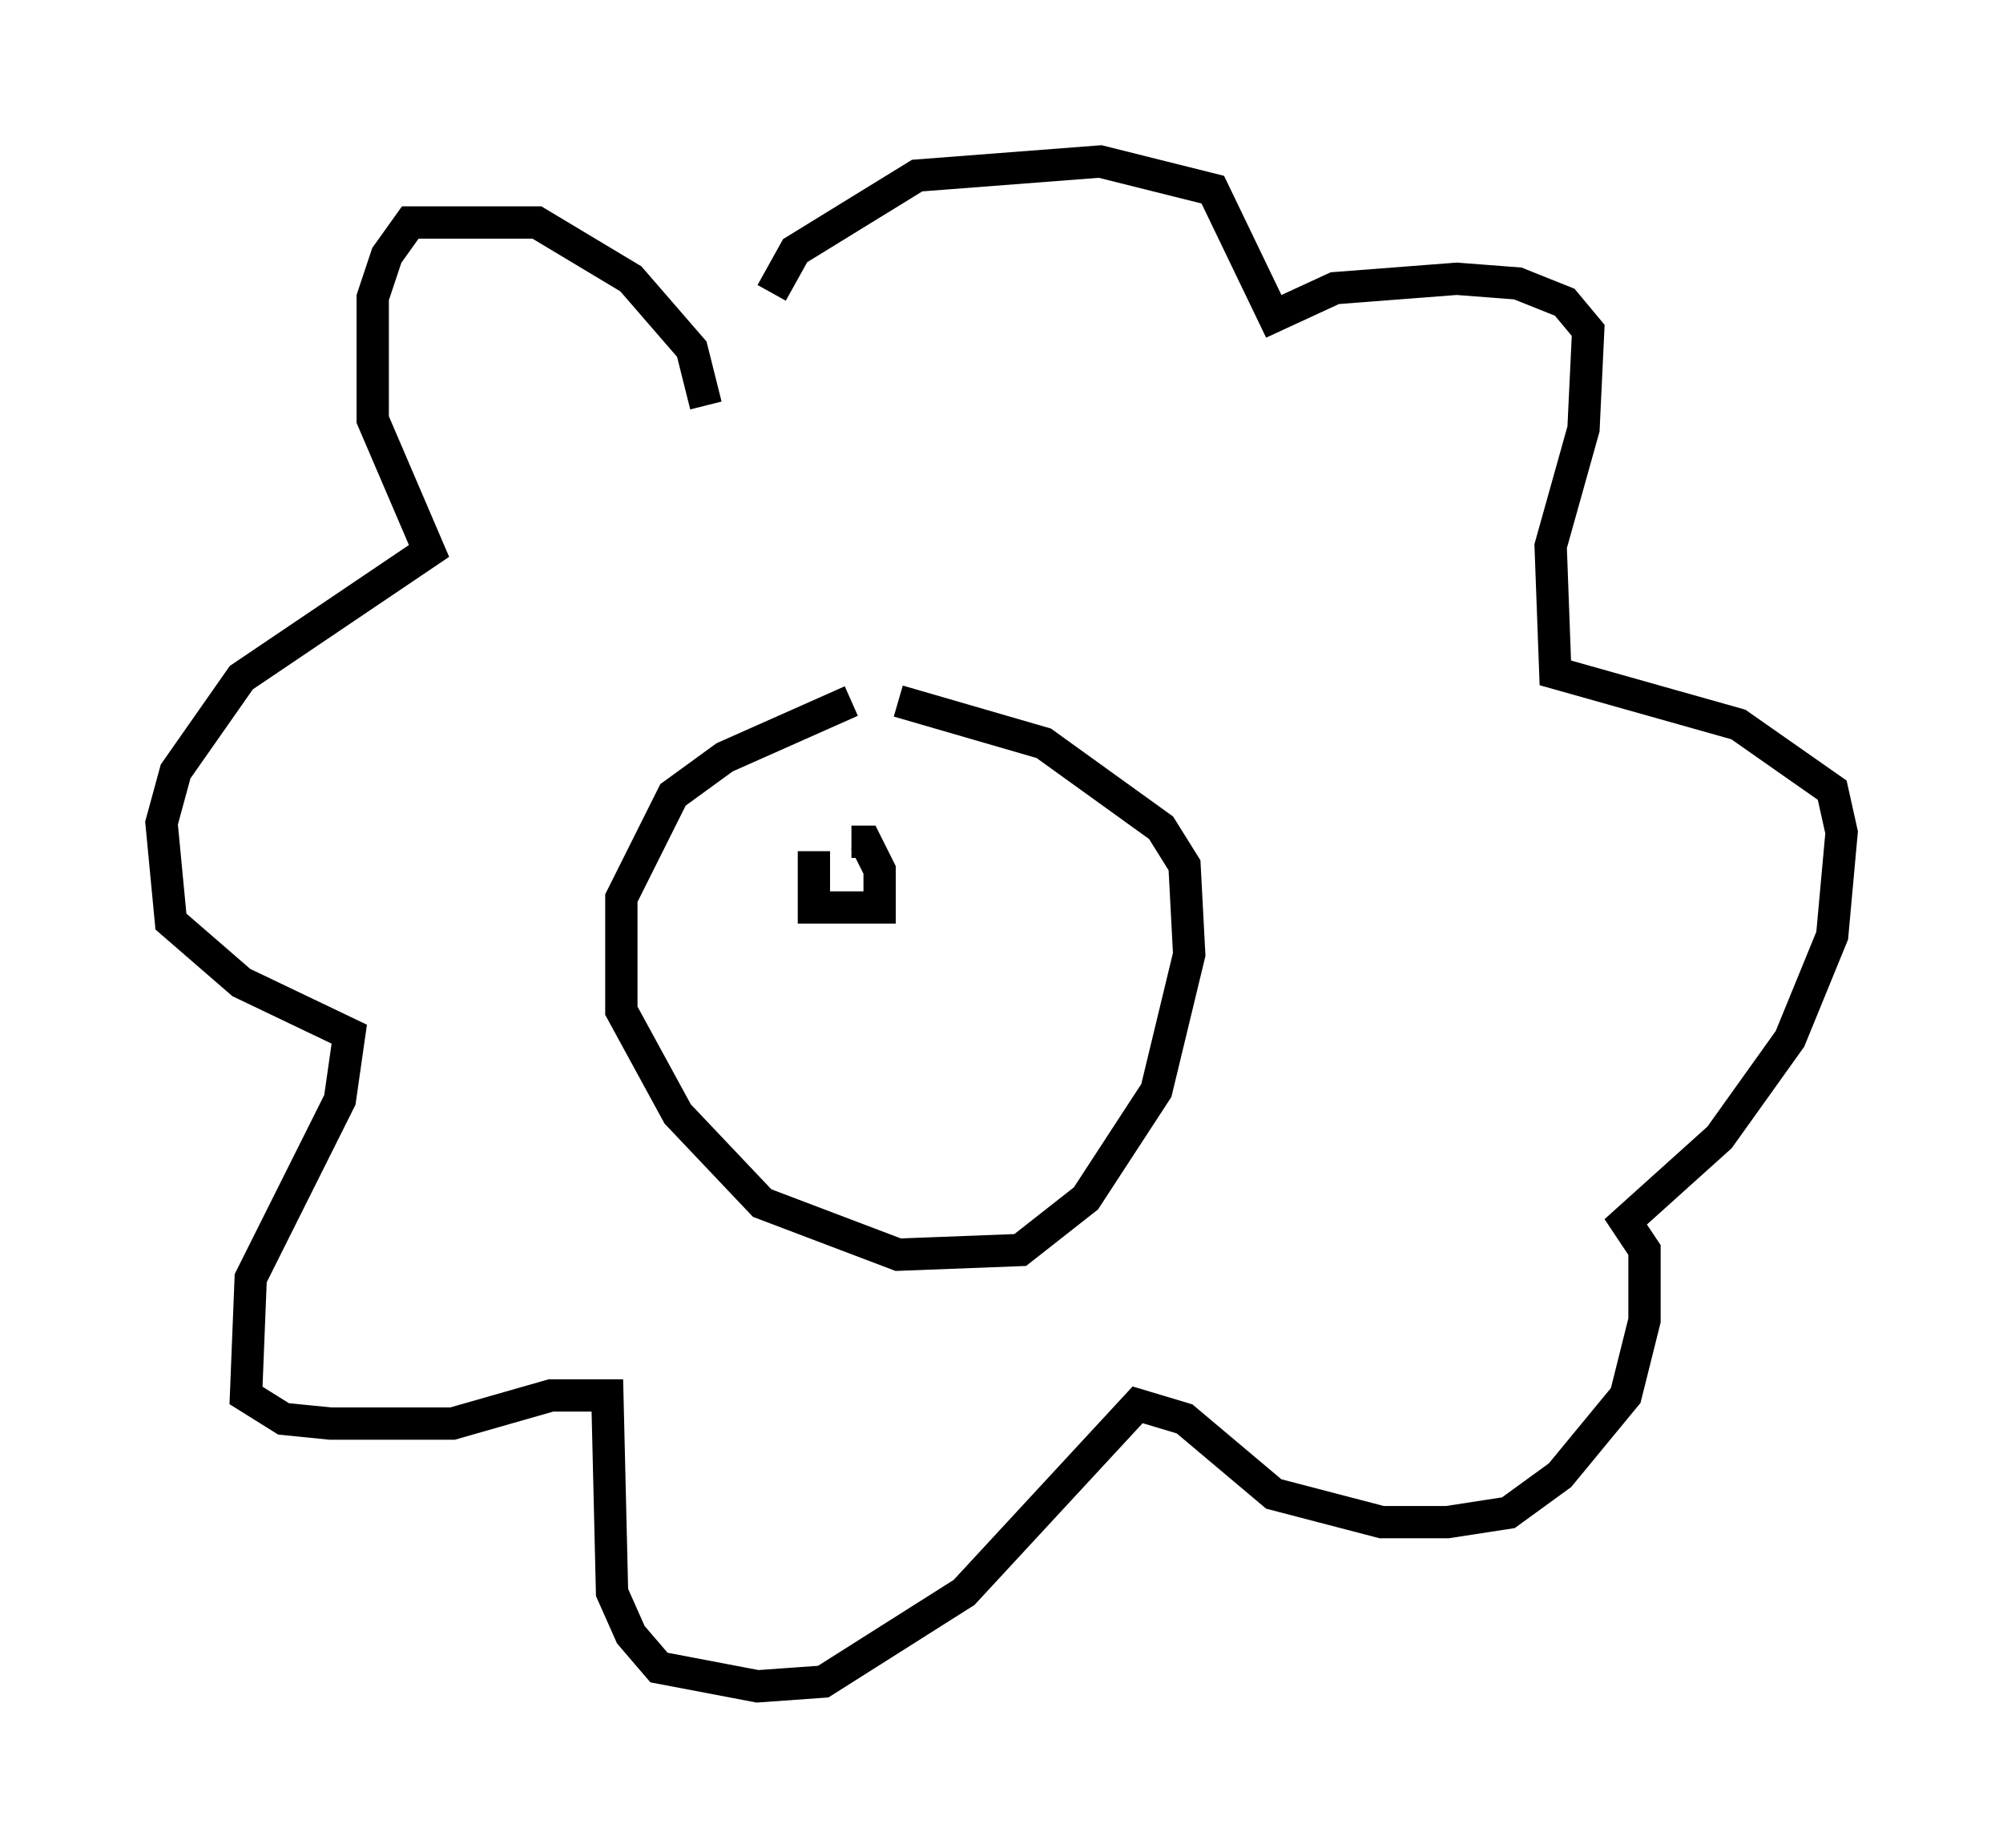 <?xml version="1.0" encoding="utf-8" ?>
<svg baseProfile="full" height="57.207" version="1.1" width="62" xmlns="http://www.w3.org/2000/svg" xmlns:ev="http://www.w3.org/2001/xml-events" xmlns:xlink="http://www.w3.org/1999/xlink"><defs /><rect fill="white" height="57.207" width="62" x="0" y="0" /><path d="M28.385, 21.849 m-2.034, -0.145 l-3.922, 1.743 -1.598, 1.162 l-1.598, 3.196 0.0, 3.486 l1.743, 3.196 2.615, 2.76 l4.212, 1.598 3.777, -0.145 l2.034, -1.598 2.179, -3.341 l1.017, -4.212 -0.145, -2.76 l-0.726, -1.162 -3.631, -2.615 l-4.503, -1.307 m-5.955, -9.151 l-0.436, -1.743 -1.888, -2.179 l-2.905, -1.743 -3.922, 0.0 l-0.726, 1.017 -0.436, 1.307 l0.0, 3.777 1.743, 4.067 l-5.81, 3.922 -2.034, 2.905 l-0.436, 1.598 0.291, 3.05 l2.179, 1.888 3.341, 1.598 l-0.291, 2.034 -2.76, 5.52 l-0.145, 3.631 1.162, 0.726 l1.453, 0.145 3.777, 0.0 l3.05, -0.872 1.743, 0.0 l0.145, 6.101 0.581, 1.307 l0.872, 1.017 3.05, 0.581 l2.034, -0.145 4.358, -2.76 l5.374, -5.81 1.453, 0.436 l2.76, 2.324 3.341, 0.872 l2.034, 0.0 1.888, -0.291 l1.598, -1.162 2.034, -2.469 l0.581, -2.324 0.0, -2.179 l-0.581, -0.872 2.905, -2.615 l2.179, -3.05 1.307, -3.196 l0.291, -3.196 -0.291, -1.307 l-2.905, -2.034 -5.665, -1.598 l-0.145, -3.922 1.017, -3.631 l0.145, -3.05 -0.726, -0.872 l-1.453, -0.581 -1.888, -0.145 l-3.777, 0.291 -1.888, 0.872 l-1.888, -3.922 -3.486, -0.872 l-5.665, 0.436 -3.777, 2.324 l-0.726, 1.307 m1.307, 17.285 l0.0, 1.743 2.034, 0.0 l0.0, -1.162 -0.436, -0.872 l-0.436, 0.0 " fill="none" stroke="black" stroke-width="1" /></svg>